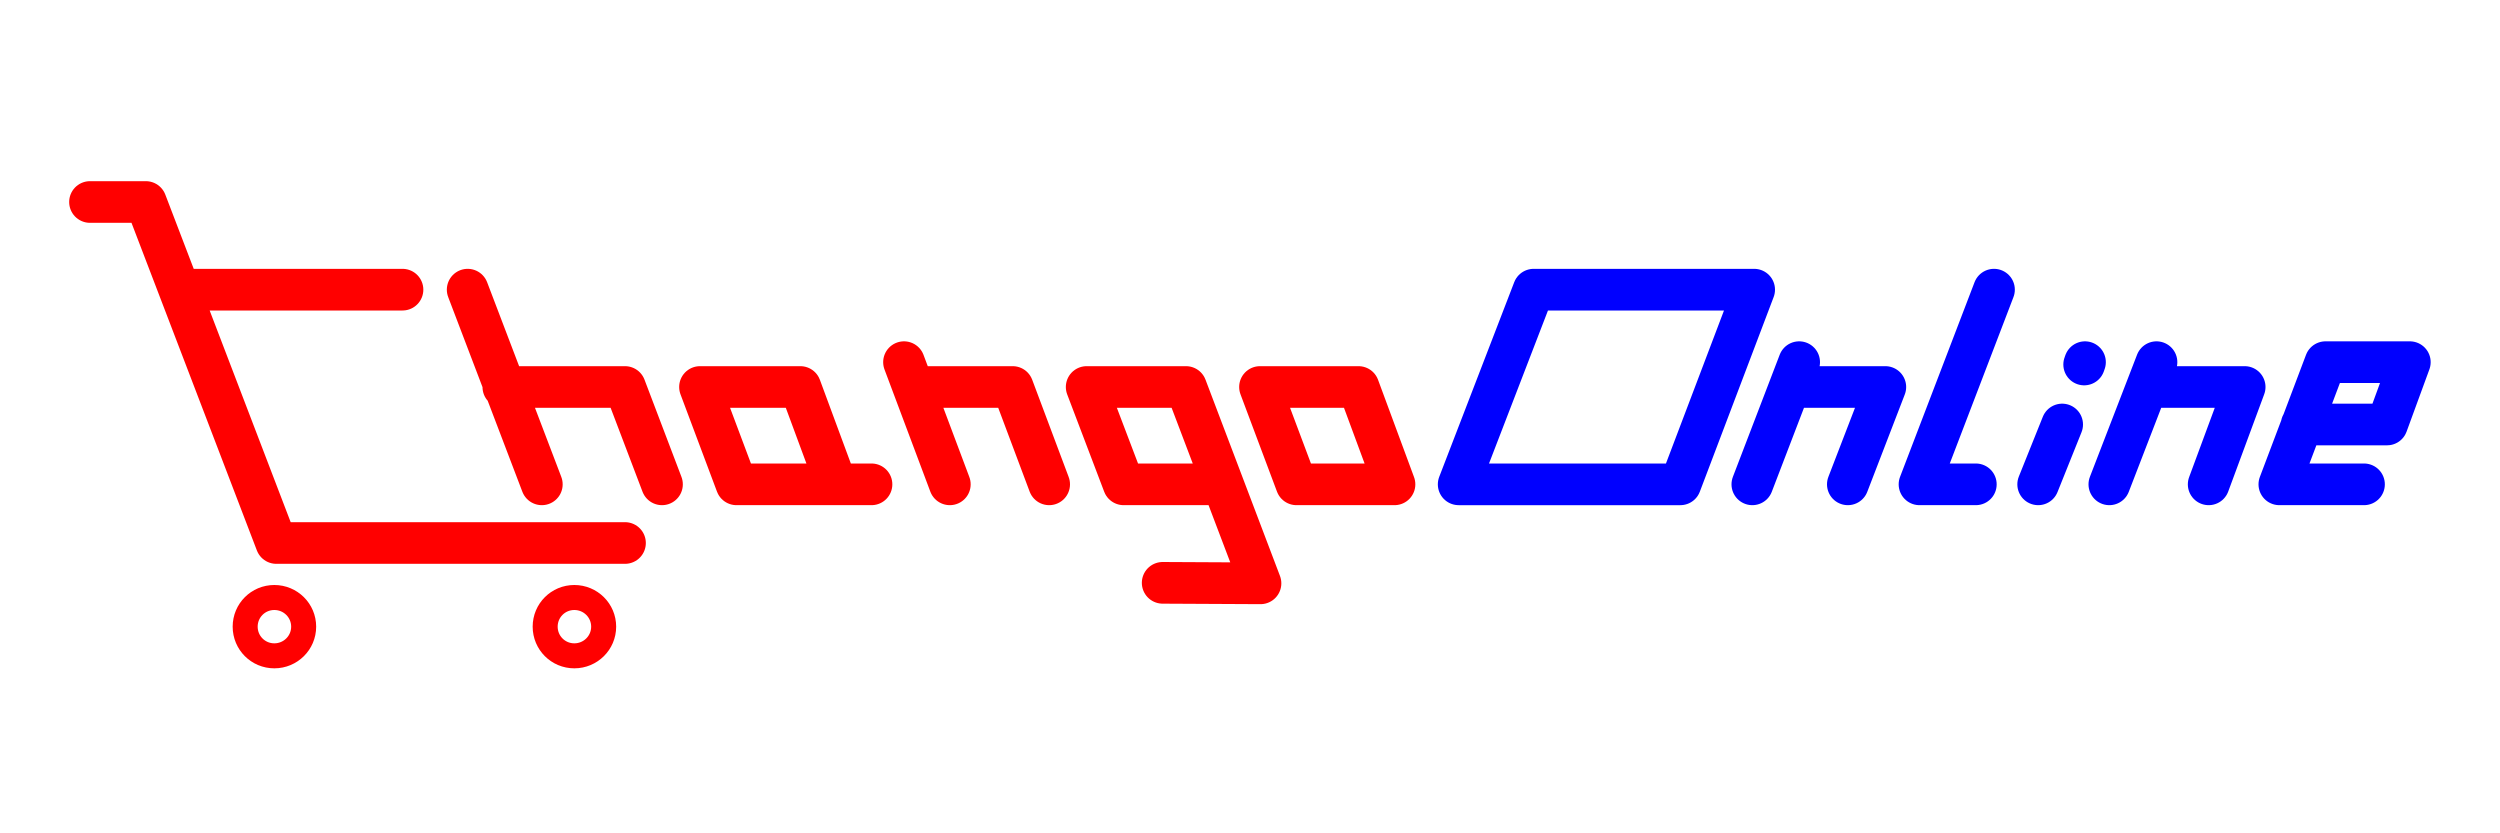 <svg version="1.2" xmlns="http://www.w3.org/2000/svg" width="1500" height="500"><style>.prefix__a,.prefix__b{fill:none;stroke:#00f;stroke-linecap:round;stroke-linejoin:round;stroke-width:25}.prefix__b{stroke:red}</style><path class="prefix__a" d="M1051.4 290.6l28.1-73.3m29.2 73.3l22.5-58.4h-56.1m110.4 58.4h-33.8l44.7-116.8m26.5 116.8l14.4-35.9m28.3 35.9l28.3-73.3m31.3 73.3l21.6-58.4h-58.1m129.7 58.4h-50.8l27.7-73.3h50.6l-13.7 37.4H1381m-130.5-36l.5-1.4M920.2 173.8h132.3l-44.3 116.8h-133z"/><path class="prefix__b" d="M325.1 290.6l-44.5-116.8m116.6 116.8L375 232.2m-73 0h72.4m148.5 58.4h-81L420 232.2h60.2l21.6 58.4m68.1 0l-27.5-73.3m87.1 73.3l-21.9-58.4H548m185.2 58.4h-59L652 232.2h59.6L756.3 350l-58.7-.3M756 232.2l21.9 58.4h58.8l-21.6-58.4h-58.5M54 121.2h33.5l78.3 204.6H375m-267.2-152h133.7"/><path d="M164.6 393.5c-9.7 0-17.5-7.8-17.5-17.5s7.8-17.5 17.5-17.5 17.6 7.8 17.6 17.5-7.9 17.5-17.6 17.5zm0 0c-9.7 0-17.5-7.8-17.5-17.5s7.8-17.5 17.5-17.5 17.6 7.8 17.6 17.5-7.9 17.5-17.6 17.5zm180 0c-9.7 0-17.5-7.8-17.5-17.5s7.8-17.5 17.5-17.5 17.6 7.8 17.6 17.5-7.9 17.5-17.6 17.5zm0 0c-9.7 0-17.5-7.8-17.5-17.5s7.8-17.5 17.5-17.5 17.6 7.8 17.6 17.5-7.9 17.5-17.6 17.5z" fill="none" stroke="red" stroke-linecap="round" stroke-linejoin="round" stroke-width="15"/></svg>